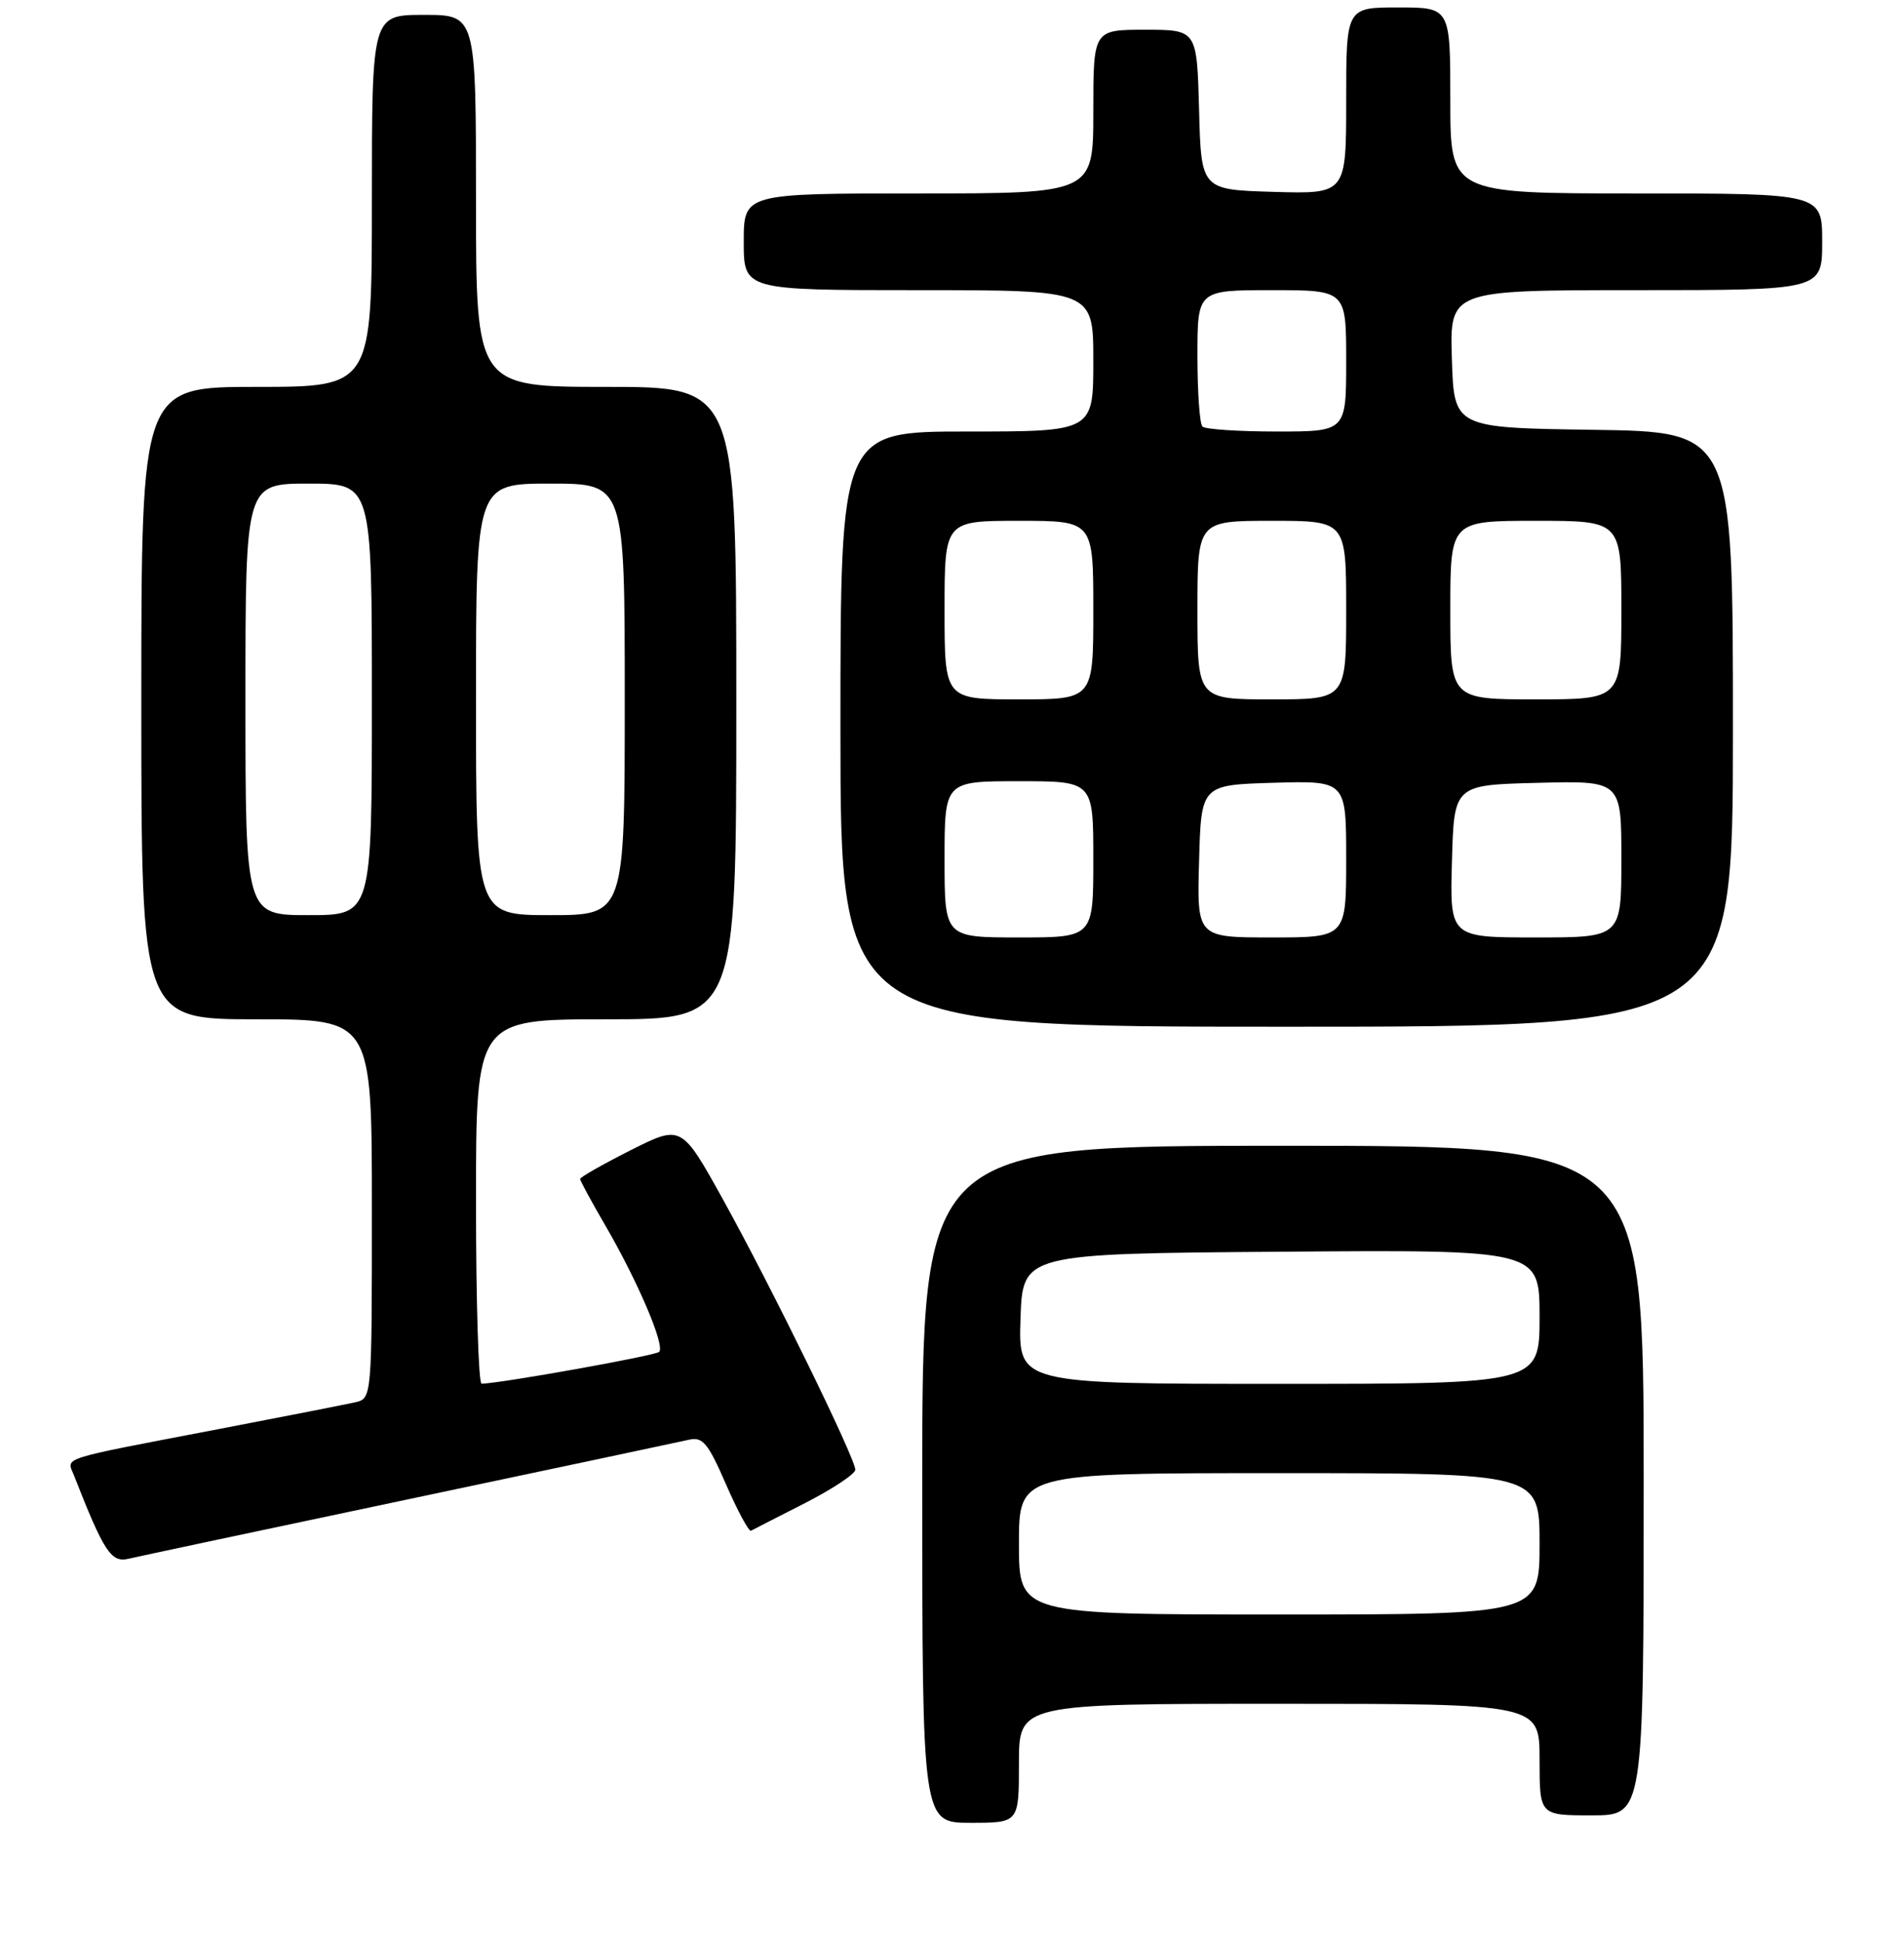 <?xml version="1.0" encoding="UTF-8" standalone="no"?>
<!DOCTYPE svg PUBLIC "-//W3C//DTD SVG 1.1//EN" "http://www.w3.org/Graphics/SVG/1.1/DTD/svg11.dtd" >
<svg xmlns="http://www.w3.org/2000/svg" xmlns:xlink="http://www.w3.org/1999/xlink" version="1.1" viewBox="0 0 256 261">
 <g >
 <path fill="currentColor"
d=" M 137.00 237.00 C 137.00 229.00 137.00 229.00 172.00 229.00 C 207.00 229.00 207.00 229.00 207.00 236.50 C 207.00 244.00 207.00 244.00 214.00 244.00 C 221.00 244.00 221.00 244.00 221.00 199.00 C 221.00 154.00 221.00 154.00 172.50 154.00 C 124.00 154.00 124.00 154.00 124.00 199.50 C 124.00 245.00 124.00 245.00 130.50 245.00 C 137.00 245.00 137.00 245.00 137.00 237.00 Z  M 55.00 201.49 C 74.53 197.37 91.46 193.78 92.64 193.51 C 94.48 193.09 95.20 193.95 97.62 199.52 C 99.18 203.09 100.69 205.89 100.98 205.74 C 101.26 205.58 104.54 203.91 108.25 202.02 C 111.96 200.12 115.00 198.10 115.00 197.54 C 114.99 195.99 103.71 172.95 97.27 161.33 C 91.63 151.16 91.63 151.16 84.81 154.59 C 81.07 156.48 78.00 158.22 78.00 158.46 C 78.00 158.70 79.52 161.50 81.38 164.70 C 85.73 172.17 89.45 180.88 88.63 181.70 C 88.12 182.21 67.54 185.90 64.75 185.98 C 64.34 185.99 64.00 174.97 64.00 161.50 C 64.00 137.00 64.00 137.00 81.50 137.00 C 99.00 137.00 99.00 137.00 99.00 94.50 C 99.00 52.00 99.00 52.00 81.50 52.00 C 64.00 52.00 64.00 52.00 64.00 27.00 C 64.00 2.00 64.00 2.00 57.00 2.00 C 50.00 2.00 50.00 2.00 50.00 27.00 C 50.00 52.00 50.00 52.00 34.50 52.00 C 19.00 52.00 19.00 52.00 19.00 94.50 C 19.00 137.00 19.00 137.00 34.50 137.00 C 50.00 137.00 50.00 137.00 50.00 162.48 C 50.00 187.96 50.00 187.96 47.75 188.48 C 46.51 188.76 38.30 190.37 29.50 192.06 C 7.45 196.29 8.97 195.80 9.96 198.34 C 13.94 208.51 14.94 210.05 17.23 209.52 C 18.48 209.22 35.48 205.61 55.00 201.49 Z  M 233.00 98.02 C 233.00 58.04 233.00 58.04 214.25 57.77 C 195.50 57.50 195.50 57.50 195.21 48.25 C 194.92 39.00 194.92 39.00 219.96 39.00 C 245.00 39.00 245.00 39.00 245.00 32.50 C 245.00 26.00 245.00 26.00 220.00 26.00 C 195.00 26.00 195.00 26.00 195.00 13.50 C 195.00 1.00 195.00 1.00 188.00 1.00 C 181.00 1.00 181.00 1.00 181.00 13.54 C 181.00 26.07 181.00 26.07 171.25 25.79 C 161.50 25.50 161.50 25.50 161.22 14.75 C 160.93 4.00 160.93 4.00 153.97 4.00 C 147.00 4.00 147.00 4.00 147.00 15.00 C 147.00 26.00 147.00 26.00 123.50 26.00 C 100.00 26.00 100.00 26.00 100.00 32.50 C 100.00 39.00 100.00 39.00 123.50 39.00 C 147.00 39.00 147.00 39.00 147.00 48.50 C 147.00 58.00 147.00 58.00 130.00 58.00 C 113.00 58.00 113.00 58.00 113.00 98.00 C 113.00 138.00 113.00 138.00 173.00 138.00 C 233.00 138.00 233.00 138.00 233.00 98.02 Z  M 137.00 207.50 C 137.00 198.00 137.00 198.00 172.00 198.00 C 207.00 198.00 207.00 198.00 207.00 207.50 C 207.00 217.00 207.00 217.00 172.00 217.00 C 137.00 217.00 137.00 217.00 137.00 207.50 Z  M 137.21 177.25 C 137.50 168.50 137.50 168.50 172.25 168.24 C 207.00 167.97 207.00 167.97 207.00 176.99 C 207.00 186.00 207.00 186.00 171.96 186.00 C 136.92 186.00 136.92 186.00 137.21 177.25 Z  M 33.00 94.00 C 33.00 65.00 33.00 65.00 41.50 65.00 C 50.00 65.00 50.00 65.00 50.00 94.00 C 50.00 123.00 50.00 123.00 41.50 123.00 C 33.00 123.00 33.00 123.00 33.00 94.00 Z  M 64.00 94.00 C 64.00 65.00 64.00 65.00 74.00 65.00 C 84.00 65.00 84.00 65.00 84.00 94.00 C 84.00 123.00 84.00 123.00 74.00 123.00 C 64.00 123.00 64.00 123.00 64.00 94.00 Z  M 127.00 115.50 C 127.00 105.00 127.00 105.00 137.00 105.00 C 147.00 105.00 147.00 105.00 147.00 115.50 C 147.00 126.00 147.00 126.00 137.00 126.00 C 127.00 126.00 127.00 126.00 127.00 115.50 Z  M 161.22 115.75 C 161.50 105.50 161.50 105.50 171.25 105.21 C 181.00 104.93 181.00 104.93 181.00 115.46 C 181.00 126.00 181.00 126.00 170.97 126.00 C 160.93 126.00 160.93 126.00 161.22 115.75 Z  M 195.22 115.75 C 195.50 105.50 195.50 105.50 206.75 105.22 C 218.00 104.93 218.00 104.93 218.00 115.47 C 218.00 126.00 218.00 126.00 206.47 126.00 C 194.93 126.00 194.93 126.00 195.22 115.75 Z  M 127.00 82.00 C 127.00 70.00 127.00 70.00 137.00 70.00 C 147.00 70.00 147.00 70.00 147.00 82.00 C 147.00 94.00 147.00 94.00 137.00 94.00 C 127.00 94.00 127.00 94.00 127.00 82.00 Z  M 161.00 82.00 C 161.00 70.00 161.00 70.00 171.00 70.00 C 181.00 70.00 181.00 70.00 181.00 82.00 C 181.00 94.00 181.00 94.00 171.00 94.00 C 161.00 94.00 161.00 94.00 161.00 82.00 Z  M 195.00 82.00 C 195.00 70.00 195.00 70.00 206.50 70.00 C 218.00 70.00 218.00 70.00 218.00 82.00 C 218.00 94.00 218.00 94.00 206.50 94.00 C 195.00 94.00 195.00 94.00 195.00 82.00 Z  M 161.67 57.33 C 161.30 56.97 161.00 52.69 161.00 47.83 C 161.00 39.00 161.00 39.00 171.00 39.00 C 181.00 39.00 181.00 39.00 181.00 48.50 C 181.00 58.00 181.00 58.00 171.67 58.00 C 166.53 58.00 162.03 57.70 161.67 57.33 Z "/>
</g>
</svg>